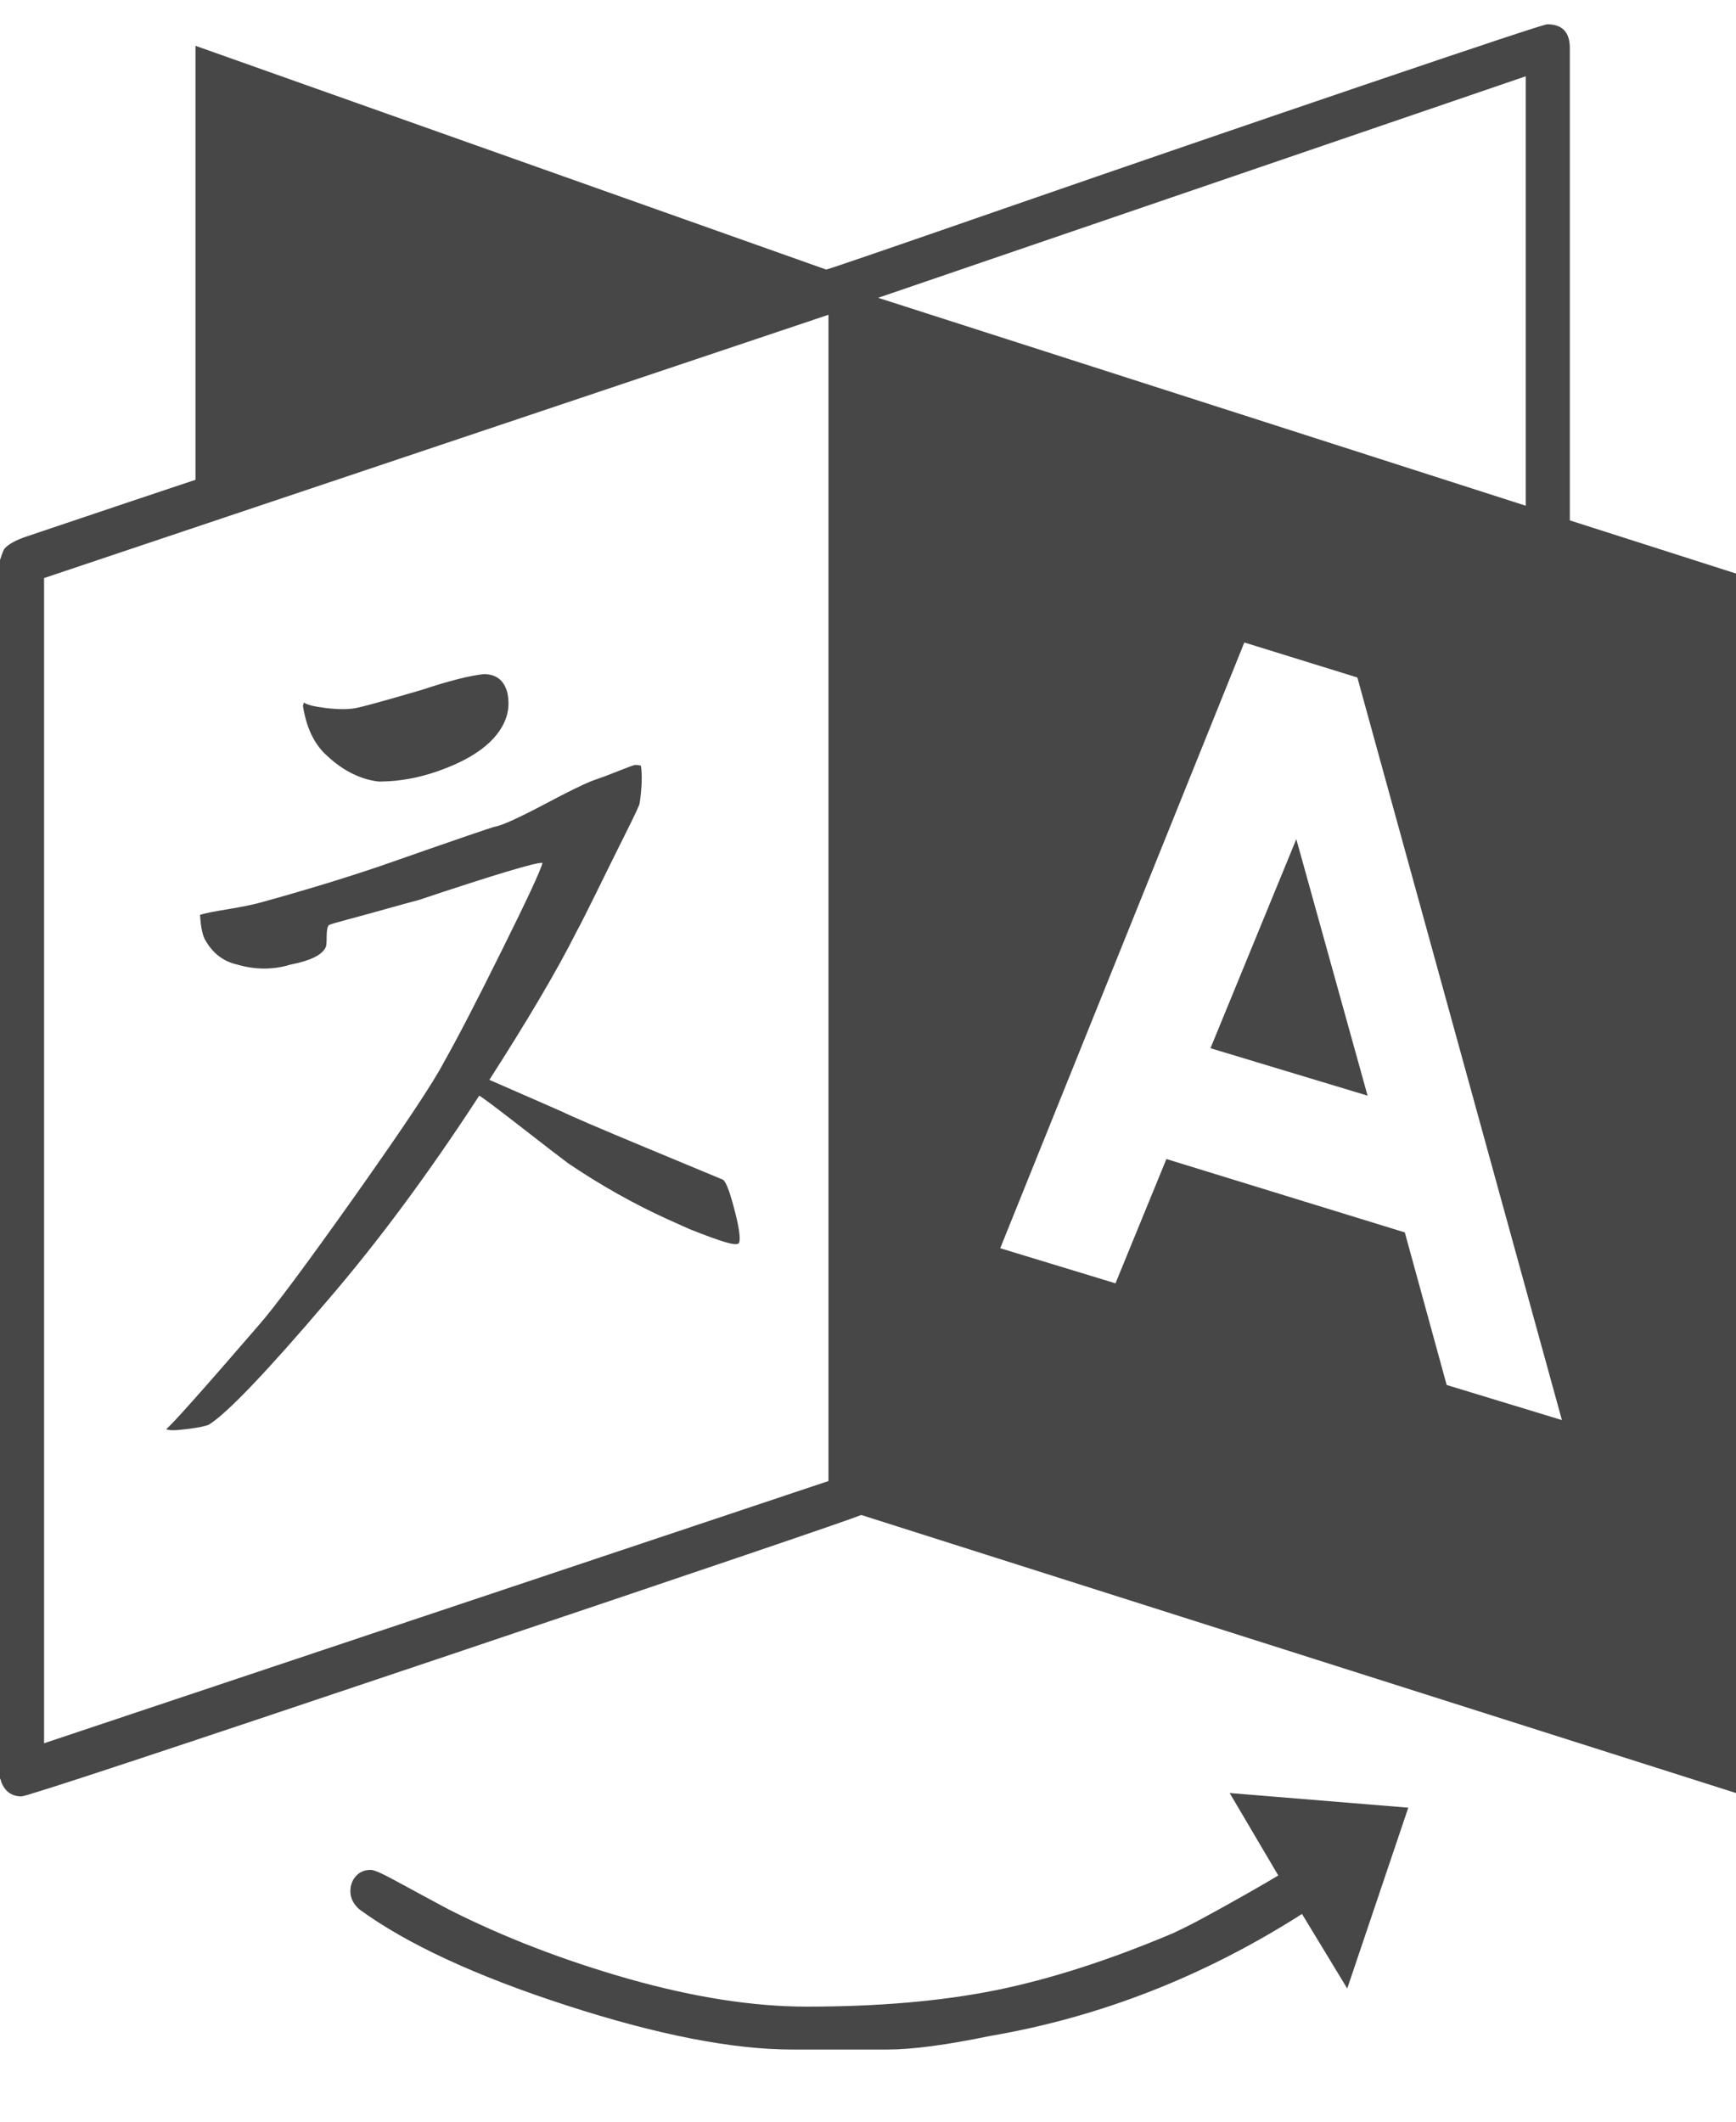 <svg width="18" height="22" viewBox="0 0 18 22" fill="none" xmlns="http://www.w3.org/2000/svg">
<path d="M7.664 12.885C7.656 12.908 7.607 12.906 7.518 12.879C7.428 12.852 7.305 12.807 7.148 12.744L6.914 12.639C6.57 12.482 6.23 12.291 5.895 12.065C5.84 12.025 5.68 11.902 5.414 11.695C5.148 11.488 5 11.377 4.969 11.361C4.445 12.166 3.922 12.873 3.398 13.482C2.766 14.225 2.355 14.654 2.168 14.771C2.137 14.787 2.061 14.803 1.939 14.818C1.818 14.834 1.746 14.834 1.723 14.818C1.77 14.787 2.09 14.428 2.684 13.74C2.848 13.553 3.182 13.104 3.686 12.393C4.189 11.682 4.496 11.221 4.605 11.01C4.738 10.775 4.938 10.391 5.203 9.855C5.469 9.32 5.609 9.018 5.625 8.947C5.562 8.939 5.133 9.068 4.336 9.334C4.273 9.35 4.166 9.379 4.014 9.422C3.861 9.465 3.727 9.502 3.609 9.533C3.492 9.564 3.426 9.584 3.41 9.592C3.395 9.607 3.387 9.648 3.387 9.715C3.387 9.781 3.383 9.818 3.375 9.826C3.336 9.904 3.215 9.963 3.012 10.002C2.832 10.057 2.648 10.057 2.461 10.002C2.32 9.971 2.211 9.889 2.133 9.756C2.102 9.709 2.082 9.619 2.074 9.486C2.121 9.471 2.217 9.451 2.361 9.428C2.506 9.404 2.621 9.381 2.707 9.357C3.16 9.232 3.57 9.107 3.938 8.982C4.719 8.709 5.117 8.572 5.133 8.572C5.211 8.557 5.379 8.48 5.637 8.344C5.895 8.207 6.066 8.123 6.152 8.092C6.223 8.068 6.307 8.037 6.404 7.998C6.502 7.959 6.559 7.938 6.574 7.934C6.59 7.93 6.613 7.932 6.645 7.939C6.66 8.033 6.656 8.162 6.633 8.326C6.633 8.342 6.584 8.447 6.486 8.643C6.389 8.838 6.285 9.047 6.176 9.27C6.066 9.492 6 9.623 5.977 9.662C5.781 10.053 5.48 10.565 5.074 11.197L5.824 11.525C5.918 11.572 6.209 11.697 6.697 11.9C7.186 12.104 7.449 12.213 7.488 12.229C7.52 12.236 7.561 12.336 7.611 12.527C7.662 12.719 7.68 12.838 7.664 12.885ZM5.262 7.189C5.285 7.307 5.27 7.416 5.215 7.518C5.121 7.697 4.926 7.846 4.629 7.963C4.395 8.057 4.16 8.104 3.926 8.104C3.723 8.08 3.531 7.979 3.352 7.799C3.242 7.682 3.172 7.521 3.141 7.318L3.152 7.283C3.176 7.307 3.252 7.326 3.381 7.342C3.51 7.357 3.613 7.357 3.691 7.342C3.77 7.326 3.996 7.264 4.371 7.154C4.652 7.061 4.867 7.006 5.016 6.99C5.148 6.99 5.23 7.057 5.262 7.189ZM13.441 8.701L14.18 11.361L12.551 10.869L13.441 8.701ZM0.457 18.076L8.59 15.357V3.264L0.457 5.994V18.076ZM15 14.361L16.195 14.725L14.074 7.025L12.902 6.662L10.371 12.943L11.566 13.307L12.094 12.018L14.566 12.779L15 14.361ZM9.105 3.088L15.82 5.244V0.791L9.105 3.088ZM12.75 18.592L14.602 18.744L13.969 20.619L13.5 19.846C12.484 20.494 11.406 20.916 10.266 21.111C9.812 21.205 9.457 21.252 9.199 21.252H8.215C7.598 21.252 6.818 21.1 5.877 20.795C4.936 20.49 4.219 20.158 3.727 19.799C3.664 19.744 3.633 19.682 3.633 19.611C3.633 19.549 3.652 19.496 3.691 19.453C3.73 19.41 3.781 19.389 3.844 19.389C3.875 19.389 3.945 19.418 4.055 19.477C4.164 19.535 4.283 19.6 4.412 19.67C4.541 19.74 4.621 19.783 4.652 19.799C5.223 20.088 5.846 20.328 6.521 20.52C7.197 20.711 7.812 20.807 8.367 20.807C9.109 20.807 9.762 20.75 10.324 20.637C10.887 20.523 11.5 20.326 12.164 20.045C12.281 19.99 12.4 19.93 12.521 19.863C12.643 19.797 12.775 19.723 12.92 19.641C13.065 19.559 13.176 19.494 13.254 19.447L12.75 18.592ZM18 5.947V18.592L8.93 15.709C8.82 15.756 7.355 16.254 4.535 17.203C1.715 18.152 0.277 18.627 0.223 18.627C0.121 18.627 0.051 18.576 0.012 18.475C0.012 18.467 0.008 18.455 0 18.439V5.807C0.023 5.736 0.039 5.697 0.047 5.689C0.086 5.643 0.164 5.6 0.281 5.561C1.117 5.279 1.699 5.084 2.027 4.975V0.475L8.566 2.795C8.582 2.795 9.209 2.58 10.447 2.15C11.685 1.721 12.92 1.297 14.15 0.879C15.381 0.461 16.012 0.252 16.043 0.252C16.199 0.252 16.277 0.334 16.277 0.498V5.396L18 5.947Z" fill="#1A1A1A" fill-opacity="0.8"/>
</svg>
